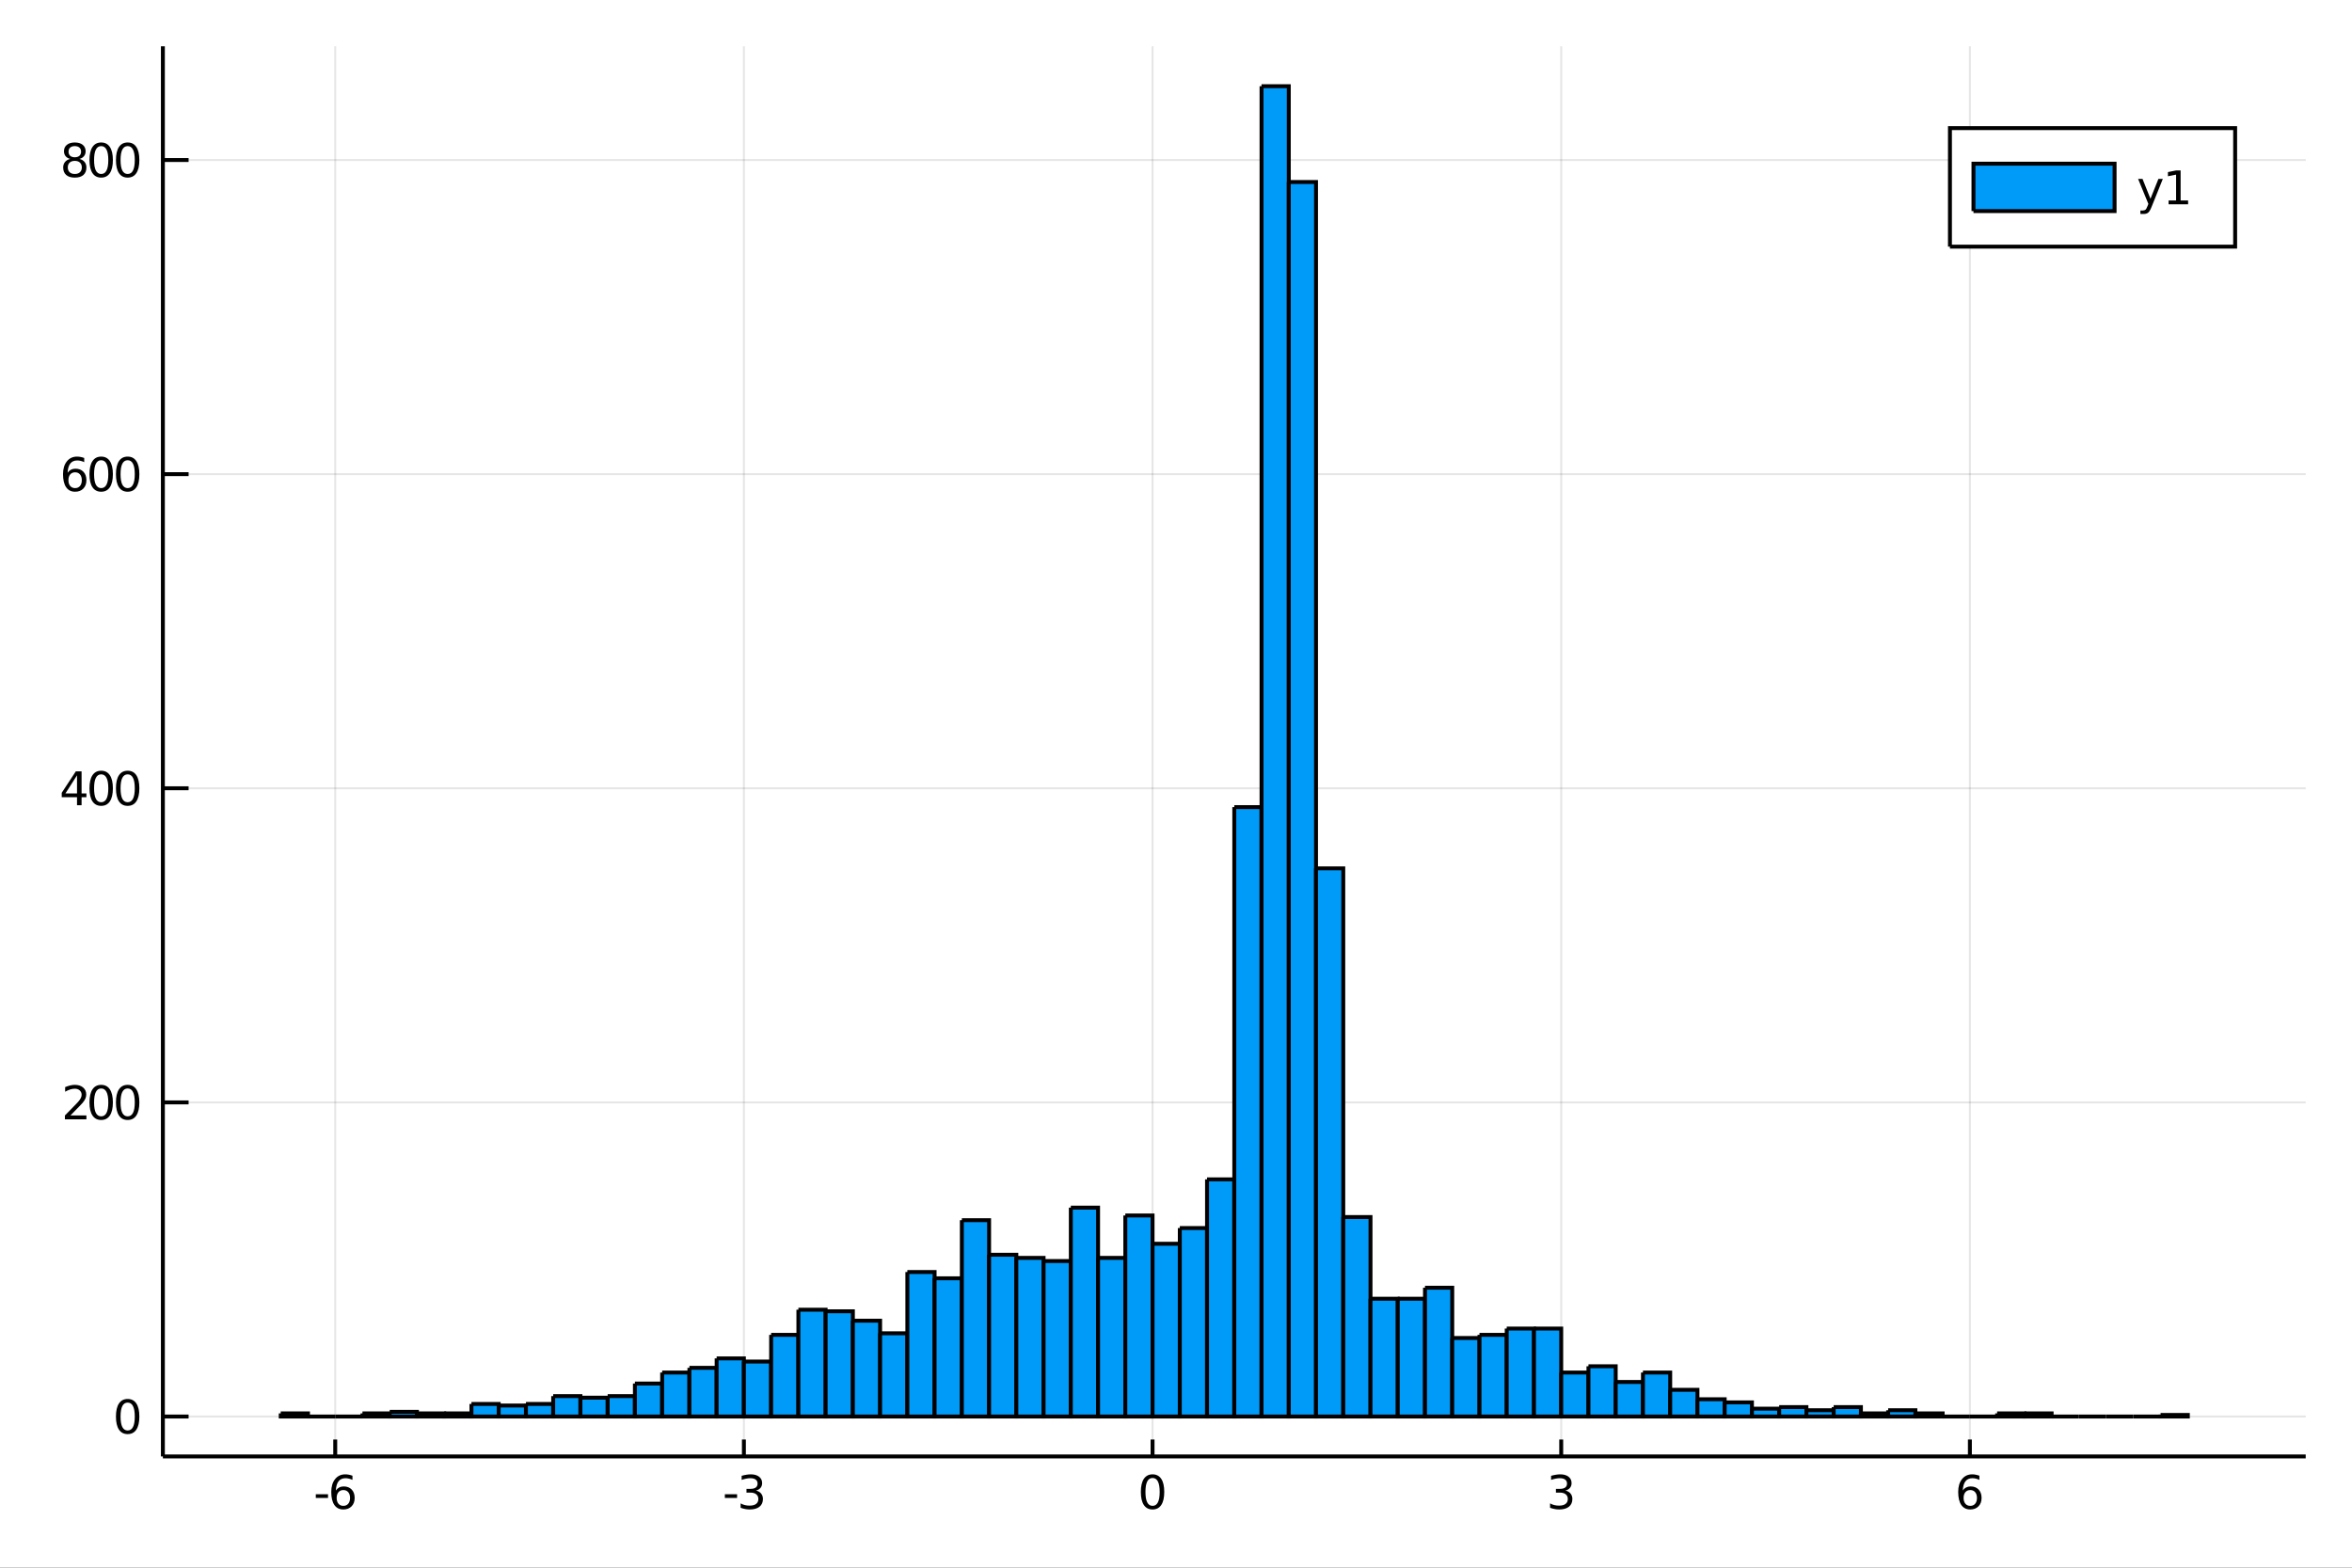 <?xml version="1.0" encoding="utf-8"?>
<svg xmlns="http://www.w3.org/2000/svg" xmlns:xlink="http://www.w3.org/1999/xlink" width="600" height="400" viewBox="0 0 2400 1600">
<rect x="0" y="0" width="2400" height="1600" fill="#333333" stroke="none"/>
<defs>
  <clipPath id="clip260">
    <rect x="0" y="0" width="2400" height="1600"/>
  </clipPath>
</defs>
<path clip-path="url(#clip260)" d="
M0 1600 L2400 1600 L2400 0 L0 0  Z
  " fill="#ffffff" fill-rule="evenodd" fill-opacity="1"/>
<defs>
  <clipPath id="clip261">
    <rect x="480" y="0" width="1681" height="1600"/>
  </clipPath>
</defs>
<path clip-path="url(#clip260)" d="
M166.205 1486.45 L2352.76 1486.45 L2352.76 47.244 L166.205 47.244  Z
  " fill="#ffffff" fill-rule="evenodd" fill-opacity="1"/>
<defs>
  <clipPath id="clip262">
    <rect x="166" y="47" width="2188" height="1440"/>
  </clipPath>
</defs>
<polyline clip-path="url(#clip262)" style="stroke:#000000; stroke-width:2; stroke-opacity:0.1; fill:none" points="
  342.07,1486.45 342.07,47.244 
  "/>
<polyline clip-path="url(#clip262)" style="stroke:#000000; stroke-width:2; stroke-opacity:0.1; fill:none" points="
  759.074,1486.45 759.074,47.244 
  "/>
<polyline clip-path="url(#clip262)" style="stroke:#000000; stroke-width:2; stroke-opacity:0.1; fill:none" points="
  1176.08,1486.45 1176.08,47.244 
  "/>
<polyline clip-path="url(#clip262)" style="stroke:#000000; stroke-width:2; stroke-opacity:0.1; fill:none" points="
  1593.08,1486.45 1593.08,47.244 
  "/>
<polyline clip-path="url(#clip262)" style="stroke:#000000; stroke-width:2; stroke-opacity:0.1; fill:none" points="
  2010.09,1486.45 2010.09,47.244 
  "/>
<polyline clip-path="url(#clip262)" style="stroke:#000000; stroke-width:2; stroke-opacity:0.1; fill:none" points="
  166.205,1445.72 2352.76,1445.72 
  "/>
<polyline clip-path="url(#clip262)" style="stroke:#000000; stroke-width:2; stroke-opacity:0.1; fill:none" points="
  166.205,1125.12 2352.76,1125.12 
  "/>
<polyline clip-path="url(#clip262)" style="stroke:#000000; stroke-width:2; stroke-opacity:0.1; fill:none" points="
  166.205,804.516 2352.76,804.516 
  "/>
<polyline clip-path="url(#clip262)" style="stroke:#000000; stroke-width:2; stroke-opacity:0.1; fill:none" points="
  166.205,483.917 2352.76,483.917 
  "/>
<polyline clip-path="url(#clip262)" style="stroke:#000000; stroke-width:2; stroke-opacity:0.1; fill:none" points="
  166.205,163.317 2352.76,163.317 
  "/>
<polyline clip-path="url(#clip260)" style="stroke:#000000; stroke-width:4; stroke-opacity:1; fill:none" points="
  166.205,1486.45 2352.76,1486.45 
  "/>
<polyline clip-path="url(#clip260)" style="stroke:#000000; stroke-width:4; stroke-opacity:1; fill:none" points="
  166.205,1486.45 166.205,47.244 
  "/>
<polyline clip-path="url(#clip260)" style="stroke:#000000; stroke-width:4; stroke-opacity:1; fill:none" points="
  342.07,1486.45 342.07,1469.18 
  "/>
<polyline clip-path="url(#clip260)" style="stroke:#000000; stroke-width:4; stroke-opacity:1; fill:none" points="
  759.074,1486.45 759.074,1469.18 
  "/>
<polyline clip-path="url(#clip260)" style="stroke:#000000; stroke-width:4; stroke-opacity:1; fill:none" points="
  1176.08,1486.45 1176.08,1469.18 
  "/>
<polyline clip-path="url(#clip260)" style="stroke:#000000; stroke-width:4; stroke-opacity:1; fill:none" points="
  1593.08,1486.45 1593.08,1469.18 
  "/>
<polyline clip-path="url(#clip260)" style="stroke:#000000; stroke-width:4; stroke-opacity:1; fill:none" points="
  2010.09,1486.45 2010.09,1469.18 
  "/>
<polyline clip-path="url(#clip260)" style="stroke:#000000; stroke-width:4; stroke-opacity:1; fill:none" points="
  166.205,1445.72 192.443,1445.72 
  "/>
<polyline clip-path="url(#clip260)" style="stroke:#000000; stroke-width:4; stroke-opacity:1; fill:none" points="
  166.205,1125.12 192.443,1125.12 
  "/>
<polyline clip-path="url(#clip260)" style="stroke:#000000; stroke-width:4; stroke-opacity:1; fill:none" points="
  166.205,804.516 192.443,804.516 
  "/>
<polyline clip-path="url(#clip260)" style="stroke:#000000; stroke-width:4; stroke-opacity:1; fill:none" points="
  166.205,483.917 192.443,483.917 
  "/>
<polyline clip-path="url(#clip260)" style="stroke:#000000; stroke-width:4; stroke-opacity:1; fill:none" points="
  166.205,163.317 192.443,163.317 
  "/>
<path clip-path="url(#clip260)" d="M 0 0 M322.243 1525.04 L334.72 1525.04 L334.72 1528.83 L322.243 1528.83 L322.243 1525.04 Z" fill="#000000" fill-rule="evenodd" fill-opacity="1" /><path clip-path="url(#clip260)" d="M 0 0 M350.368 1520.78 Q347.22 1520.78 345.368 1522.93 Q343.539 1525.08 343.539 1528.83 Q343.539 1532.56 345.368 1534.73 Q347.22 1536.89 350.368 1536.89 Q353.516 1536.89 355.345 1534.73 Q357.197 1532.56 357.197 1528.83 Q357.197 1525.08 355.345 1522.93 Q353.516 1520.78 350.368 1520.78 M359.65 1506.12 L359.65 1510.38 Q357.891 1509.55 356.086 1509.11 Q354.303 1508.67 352.544 1508.67 Q347.914 1508.67 345.461 1511.8 Q343.03 1514.92 342.683 1521.24 Q344.049 1519.23 346.109 1518.16 Q348.169 1517.07 350.646 1517.07 Q355.854 1517.07 358.863 1520.24 Q361.896 1523.39 361.896 1528.83 Q361.896 1534.16 358.748 1537.37 Q355.6 1540.59 350.368 1540.59 Q344.373 1540.59 341.201 1536.01 Q338.03 1531.4 338.03 1522.67 Q338.03 1514.48 341.919 1509.62 Q345.808 1504.73 352.359 1504.73 Q354.118 1504.73 355.9 1505.08 Q357.706 1505.43 359.65 1506.12 Z" fill="#000000" fill-rule="evenodd" fill-opacity="1" /><path clip-path="url(#clip260)" d="M 0 0 M739.653 1525.04 L752.13 1525.04 L752.13 1528.83 L739.653 1528.83 L739.653 1525.04 Z" fill="#000000" fill-rule="evenodd" fill-opacity="1" /><path clip-path="url(#clip260)" d="M 0 0 M771.366 1521.29 Q774.722 1522 776.597 1524.27 Q778.496 1526.54 778.496 1529.87 Q778.496 1534.99 774.977 1537.79 Q771.459 1540.59 764.977 1540.59 Q762.801 1540.59 760.486 1540.15 Q758.195 1539.73 755.741 1538.88 L755.741 1534.36 Q757.686 1535.5 760 1536.08 Q762.315 1536.66 764.838 1536.66 Q769.236 1536.66 771.528 1534.92 Q773.843 1533.18 773.843 1529.87 Q773.843 1526.82 771.69 1525.11 Q769.56 1523.37 765.741 1523.37 L761.713 1523.37 L761.713 1519.53 L765.926 1519.53 Q769.375 1519.53 771.204 1518.16 Q773.033 1516.77 773.033 1514.18 Q773.033 1511.52 771.135 1510.11 Q769.26 1508.67 765.741 1508.67 Q763.82 1508.67 761.621 1509.09 Q759.422 1509.5 756.783 1510.38 L756.783 1506.22 Q759.445 1505.48 761.76 1505.11 Q764.098 1504.73 766.158 1504.73 Q771.482 1504.73 774.584 1507.17 Q777.685 1509.57 777.685 1513.69 Q777.685 1516.56 776.042 1518.55 Q774.398 1520.52 771.366 1521.29 Z" fill="#000000" fill-rule="evenodd" fill-opacity="1" /><path clip-path="url(#clip260)" d="M 0 0 M1176.08 1508.44 Q1172.47 1508.44 1170.64 1512 Q1168.83 1515.55 1168.83 1522.67 Q1168.83 1529.78 1170.64 1533.35 Q1172.47 1536.89 1176.08 1536.89 Q1179.71 1536.89 1181.52 1533.35 Q1183.35 1529.78 1183.35 1522.67 Q1183.35 1515.55 1181.52 1512 Q1179.71 1508.44 1176.08 1508.44 M1176.08 1504.73 Q1181.89 1504.73 1184.95 1509.34 Q1188.02 1513.92 1188.02 1522.67 Q1188.02 1531.4 1184.95 1536.01 Q1181.89 1540.59 1176.08 1540.59 Q1170.27 1540.59 1167.19 1536.01 Q1164.13 1531.4 1164.13 1522.67 Q1164.13 1513.92 1167.19 1509.34 Q1170.27 1504.73 1176.08 1504.73 Z" fill="#000000" fill-rule="evenodd" fill-opacity="1" /><path clip-path="url(#clip260)" d="M 0 0 M1597.33 1521.29 Q1600.69 1522 1602.56 1524.27 Q1604.46 1526.54 1604.46 1529.87 Q1604.46 1534.99 1600.94 1537.79 Q1597.42 1540.59 1590.94 1540.59 Q1588.77 1540.59 1586.45 1540.15 Q1584.16 1539.73 1581.71 1538.88 L1581.71 1534.36 Q1583.65 1535.5 1585.97 1536.08 Q1588.28 1536.66 1590.8 1536.66 Q1595.2 1536.66 1597.49 1534.92 Q1599.81 1533.18 1599.81 1529.87 Q1599.81 1526.82 1597.66 1525.11 Q1595.53 1523.37 1591.71 1523.37 L1587.68 1523.37 L1587.68 1519.53 L1591.89 1519.53 Q1595.34 1519.53 1597.17 1518.16 Q1599 1516.77 1599 1514.18 Q1599 1511.52 1597.1 1510.11 Q1595.23 1508.67 1591.71 1508.67 Q1589.79 1508.67 1587.59 1509.09 Q1585.39 1509.5 1582.75 1510.38 L1582.75 1506.22 Q1585.41 1505.48 1587.73 1505.11 Q1590.06 1504.73 1592.12 1504.73 Q1597.45 1504.73 1600.55 1507.17 Q1603.65 1509.57 1603.65 1513.69 Q1603.65 1516.56 1602.01 1518.55 Q1600.36 1520.52 1597.33 1521.29 Z" fill="#000000" fill-rule="evenodd" fill-opacity="1" /><path clip-path="url(#clip260)" d="M 0 0 M2010.49 1520.78 Q2007.35 1520.78 2005.49 1522.93 Q2003.67 1525.08 2003.67 1528.83 Q2003.67 1532.56 2005.49 1534.73 Q2007.35 1536.89 2010.49 1536.89 Q2013.64 1536.89 2015.47 1534.73 Q2017.32 1532.56 2017.32 1528.83 Q2017.32 1525.08 2015.47 1522.93 Q2013.64 1520.78 2010.49 1520.78 M2019.78 1506.12 L2019.78 1510.38 Q2018.02 1509.55 2016.21 1509.11 Q2014.43 1508.67 2012.67 1508.67 Q2008.04 1508.67 2005.59 1511.8 Q2003.16 1514.92 2002.81 1521.24 Q2004.17 1519.23 2006.23 1518.16 Q2008.3 1517.07 2010.77 1517.07 Q2015.98 1517.07 2018.99 1520.24 Q2022.02 1523.39 2022.02 1528.83 Q2022.02 1534.16 2018.87 1537.37 Q2015.73 1540.59 2010.49 1540.59 Q2004.5 1540.59 2001.33 1536.01 Q1998.16 1531.4 1998.16 1522.67 Q1998.16 1514.48 2002.05 1509.62 Q2005.93 1504.73 2012.48 1504.73 Q2014.24 1504.73 2016.03 1505.08 Q2017.83 1505.43 2019.78 1506.12 Z" fill="#000000" fill-rule="evenodd" fill-opacity="1" /><path clip-path="url(#clip260)" d="M 0 0 M130.26 1431.51 Q126.649 1431.51 124.82 1435.08 Q123.015 1438.62 123.015 1445.75 Q123.015 1452.86 124.82 1456.42 Q126.649 1459.96 130.26 1459.96 Q133.895 1459.96 135.7 1456.42 Q137.529 1452.86 137.529 1445.75 Q137.529 1438.62 135.7 1435.08 Q133.895 1431.51 130.26 1431.51 M130.26 1427.81 Q136.07 1427.81 139.126 1432.42 Q142.205 1437 142.205 1445.75 Q142.205 1454.48 139.126 1459.08 Q136.07 1463.67 130.26 1463.67 Q124.45 1463.67 121.371 1459.08 Q118.316 1454.48 118.316 1445.75 Q118.316 1437 121.371 1432.42 Q124.45 1427.81 130.26 1427.81 Z" fill="#000000" fill-rule="evenodd" fill-opacity="1" /><path clip-path="url(#clip260)" d="M 0 0 M71.858 1138.46 L88.177 1138.46 L88.177 1142.4 L66.233 1142.4 L66.233 1138.46 Q68.895 1135.71 73.478 1131.08 Q78.085 1126.42 79.265 1125.08 Q81.51 1122.56 82.39 1120.82 Q83.293 1119.06 83.293 1117.37 Q83.293 1114.62 81.349 1112.88 Q79.427 1111.15 76.325 1111.15 Q74.126 1111.15 71.673 1111.91 Q69.242 1112.67 66.464 1114.22 L66.464 1109.5 Q69.288 1108.37 71.742 1107.79 Q74.196 1107.21 76.233 1107.21 Q81.603 1107.21 84.798 1109.9 Q87.992 1112.58 87.992 1117.07 Q87.992 1119.2 87.182 1121.12 Q86.395 1123.02 84.288 1125.61 Q83.71 1126.29 80.608 1129.5 Q77.506 1132.7 71.858 1138.46 Z" fill="#000000" fill-rule="evenodd" fill-opacity="1" /><path clip-path="url(#clip260)" d="M 0 0 M103.247 1110.91 Q99.635 1110.91 97.807 1114.48 Q96.001 1118.02 96.001 1125.15 Q96.001 1132.26 97.807 1135.82 Q99.635 1139.36 103.247 1139.36 Q106.881 1139.36 108.686 1135.82 Q110.515 1132.26 110.515 1125.15 Q110.515 1118.02 108.686 1114.48 Q106.881 1110.91 103.247 1110.91 M103.247 1107.21 Q109.057 1107.21 112.112 1111.82 Q115.191 1116.4 115.191 1125.15 Q115.191 1133.88 112.112 1138.48 Q109.057 1143.07 103.247 1143.07 Q97.436 1143.07 94.358 1138.48 Q91.302 1133.88 91.302 1125.15 Q91.302 1116.4 94.358 1111.82 Q97.436 1107.21 103.247 1107.21 Z" fill="#000000" fill-rule="evenodd" fill-opacity="1" /><path clip-path="url(#clip260)" d="M 0 0 M130.26 1110.91 Q126.649 1110.91 124.82 1114.48 Q123.015 1118.02 123.015 1125.15 Q123.015 1132.26 124.82 1135.82 Q126.649 1139.36 130.26 1139.36 Q133.895 1139.36 135.7 1135.82 Q137.529 1132.26 137.529 1125.15 Q137.529 1118.02 135.7 1114.48 Q133.895 1110.91 130.26 1110.91 M130.26 1107.21 Q136.07 1107.21 139.126 1111.82 Q142.205 1116.4 142.205 1125.15 Q142.205 1133.88 139.126 1138.48 Q136.07 1143.07 130.26 1143.07 Q124.45 1143.07 121.371 1138.48 Q118.316 1133.88 118.316 1125.15 Q118.316 1116.4 121.371 1111.82 Q124.45 1107.21 130.26 1107.21 Z" fill="#000000" fill-rule="evenodd" fill-opacity="1" /><path clip-path="url(#clip260)" d="M 0 0 M78.594 791.31 L66.788 809.759 L78.594 809.759 L78.594 791.31 M77.367 787.236 L83.247 787.236 L83.247 809.759 L88.177 809.759 L88.177 813.648 L83.247 813.648 L83.247 821.796 L78.594 821.796 L78.594 813.648 L62.992 813.648 L62.992 809.134 L77.367 787.236 Z" fill="#000000" fill-rule="evenodd" fill-opacity="1" /><path clip-path="url(#clip260)" d="M 0 0 M103.247 790.315 Q99.635 790.315 97.807 793.88 Q96.001 797.422 96.001 804.551 Q96.001 811.658 97.807 815.222 Q99.635 818.764 103.247 818.764 Q106.881 818.764 108.686 815.222 Q110.515 811.658 110.515 804.551 Q110.515 797.422 108.686 793.88 Q106.881 790.315 103.247 790.315 M103.247 786.611 Q109.057 786.611 112.112 791.218 Q115.191 795.801 115.191 804.551 Q115.191 813.278 112.112 817.884 Q109.057 822.468 103.247 822.468 Q97.436 822.468 94.358 817.884 Q91.302 813.278 91.302 804.551 Q91.302 795.801 94.358 791.218 Q97.436 786.611 103.247 786.611 Z" fill="#000000" fill-rule="evenodd" fill-opacity="1" /><path clip-path="url(#clip260)" d="M 0 0 M130.26 790.315 Q126.649 790.315 124.82 793.88 Q123.015 797.422 123.015 804.551 Q123.015 811.658 124.82 815.222 Q126.649 818.764 130.26 818.764 Q133.895 818.764 135.7 815.222 Q137.529 811.658 137.529 804.551 Q137.529 797.422 135.7 793.88 Q133.895 790.315 130.26 790.315 M130.26 786.611 Q136.07 786.611 139.126 791.218 Q142.205 795.801 142.205 804.551 Q142.205 813.278 139.126 817.884 Q136.07 822.468 130.26 822.468 Q124.45 822.468 121.371 817.884 Q118.316 813.278 118.316 804.551 Q118.316 795.801 121.371 791.218 Q124.45 786.611 130.26 786.611 Z" fill="#000000" fill-rule="evenodd" fill-opacity="1" /><path clip-path="url(#clip260)" d="M 0 0 M76.65 482.053 Q73.501 482.053 71.65 484.206 Q69.821 486.359 69.821 490.109 Q69.821 493.836 71.65 496.012 Q73.501 498.164 76.65 498.164 Q79.798 498.164 81.626 496.012 Q83.478 493.836 83.478 490.109 Q83.478 486.359 81.626 484.206 Q79.798 482.053 76.65 482.053 M85.932 467.401 L85.932 471.66 Q84.173 470.827 82.367 470.387 Q80.585 469.947 78.825 469.947 Q74.196 469.947 71.742 473.072 Q69.311 476.197 68.964 482.516 Q70.33 480.502 72.39 479.438 Q74.45 478.35 76.927 478.35 Q82.135 478.35 85.145 481.521 Q88.177 484.669 88.177 490.109 Q88.177 495.433 85.029 498.651 Q81.881 501.868 76.65 501.868 Q70.654 501.868 67.483 497.285 Q64.312 492.678 64.312 483.952 Q64.312 475.757 68.2 470.896 Q72.089 466.012 78.64 466.012 Q80.399 466.012 82.182 466.359 Q83.987 466.706 85.932 467.401 Z" fill="#000000" fill-rule="evenodd" fill-opacity="1" /><path clip-path="url(#clip260)" d="M 0 0 M103.247 469.716 Q99.635 469.716 97.807 473.28 Q96.001 476.822 96.001 483.952 Q96.001 491.058 97.807 494.623 Q99.635 498.164 103.247 498.164 Q106.881 498.164 108.686 494.623 Q110.515 491.058 110.515 483.952 Q110.515 476.822 108.686 473.28 Q106.881 469.716 103.247 469.716 M103.247 466.012 Q109.057 466.012 112.112 470.618 Q115.191 475.202 115.191 483.952 Q115.191 492.678 112.112 497.285 Q109.057 501.868 103.247 501.868 Q97.436 501.868 94.358 497.285 Q91.302 492.678 91.302 483.952 Q91.302 475.202 94.358 470.618 Q97.436 466.012 103.247 466.012 Z" fill="#000000" fill-rule="evenodd" fill-opacity="1" /><path clip-path="url(#clip260)" d="M 0 0 M130.26 469.716 Q126.649 469.716 124.82 473.28 Q123.015 476.822 123.015 483.952 Q123.015 491.058 124.82 494.623 Q126.649 498.164 130.26 498.164 Q133.895 498.164 135.7 494.623 Q137.529 491.058 137.529 483.952 Q137.529 476.822 135.7 473.28 Q133.895 469.716 130.26 469.716 M130.26 466.012 Q136.07 466.012 139.126 470.618 Q142.205 475.202 142.205 483.952 Q142.205 492.678 139.126 497.285 Q136.07 501.868 130.26 501.868 Q124.45 501.868 121.371 497.285 Q118.316 492.678 118.316 483.952 Q118.316 475.202 121.371 470.618 Q124.45 466.012 130.26 466.012 Z" fill="#000000" fill-rule="evenodd" fill-opacity="1" /><path clip-path="url(#clip260)" d="M 0 0 M76.325 164.185 Q72.992 164.185 71.071 165.968 Q69.173 167.75 69.173 170.875 Q69.173 174 71.071 175.782 Q72.992 177.565 76.325 177.565 Q79.659 177.565 81.58 175.782 Q83.501 173.977 83.501 170.875 Q83.501 167.75 81.58 165.968 Q79.682 164.185 76.325 164.185 M71.65 162.195 Q68.64 161.454 66.95 159.394 Q65.284 157.333 65.284 154.37 Q65.284 150.227 68.224 147.82 Q71.186 145.412 76.325 145.412 Q81.487 145.412 84.427 147.82 Q87.367 150.227 87.367 154.37 Q87.367 157.333 85.677 159.394 Q84.01 161.454 81.024 162.195 Q84.404 162.982 86.279 165.273 Q88.177 167.565 88.177 170.875 Q88.177 175.898 85.099 178.583 Q82.043 181.268 76.325 181.268 Q70.608 181.268 67.529 178.583 Q64.474 175.898 64.474 170.875 Q64.474 167.565 66.372 165.273 Q68.27 162.982 71.65 162.195 M69.936 154.81 Q69.936 157.495 71.603 159 Q73.293 160.505 76.325 160.505 Q79.335 160.505 81.024 159 Q82.737 157.495 82.737 154.81 Q82.737 152.125 81.024 150.62 Q79.335 149.116 76.325 149.116 Q73.293 149.116 71.603 150.62 Q69.936 152.125 69.936 154.81 Z" fill="#000000" fill-rule="evenodd" fill-opacity="1" /><path clip-path="url(#clip260)" d="M 0 0 M103.247 149.116 Q99.635 149.116 97.807 152.681 Q96.001 156.222 96.001 163.352 Q96.001 170.458 97.807 174.023 Q99.635 177.565 103.247 177.565 Q106.881 177.565 108.686 174.023 Q110.515 170.458 110.515 163.352 Q110.515 156.222 108.686 152.681 Q106.881 149.116 103.247 149.116 M103.247 145.412 Q109.057 145.412 112.112 150.019 Q115.191 154.602 115.191 163.352 Q115.191 172.079 112.112 176.685 Q109.057 181.268 103.247 181.268 Q97.436 181.268 94.358 176.685 Q91.302 172.079 91.302 163.352 Q91.302 154.602 94.358 150.019 Q97.436 145.412 103.247 145.412 Z" fill="#000000" fill-rule="evenodd" fill-opacity="1" /><path clip-path="url(#clip260)" d="M 0 0 M130.26 149.116 Q126.649 149.116 124.82 152.681 Q123.015 156.222 123.015 163.352 Q123.015 170.458 124.82 174.023 Q126.649 177.565 130.26 177.565 Q133.895 177.565 135.7 174.023 Q137.529 170.458 137.529 163.352 Q137.529 156.222 135.7 152.681 Q133.895 149.116 130.26 149.116 M130.26 145.412 Q136.07 145.412 139.126 150.019 Q142.205 154.602 142.205 163.352 Q142.205 172.079 139.126 176.685 Q136.07 181.268 130.26 181.268 Q124.45 181.268 121.371 176.685 Q118.316 172.079 118.316 163.352 Q118.316 154.602 121.371 150.019 Q124.45 145.412 130.26 145.412 Z" fill="#000000" fill-rule="evenodd" fill-opacity="1" /><path clip-path="url(#clip262)" d="
M286.469 1442.51 L286.469 1445.72 L314.269 1445.72 L314.269 1442.51 L286.469 1442.51 L286.469 1442.51  Z
  " fill="#009af9" fill-rule="evenodd" fill-opacity="1"/>
<polyline clip-path="url(#clip262)" style="stroke:#000000; stroke-width:4; stroke-opacity:1; fill:none" points="
  286.469,1442.51 286.469,1445.72 314.269,1445.72 314.269,1442.51 286.469,1442.51 
  "/>
<path clip-path="url(#clip262)" d="
M314.269 1445.72 L314.269 1445.72 L342.07 1445.72 L342.07 1445.72 L314.269 1445.72 L314.269 1445.72  Z
  " fill="#009af9" fill-rule="evenodd" fill-opacity="1"/>
<polyline clip-path="url(#clip262)" style="stroke:#000000; stroke-width:4; stroke-opacity:1; fill:none" points="
  314.269,1445.72 314.269,1445.72 342.07,1445.72 314.269,1445.72 
  "/>
<path clip-path="url(#clip262)" d="
M342.07 1445.72 L342.07 1445.72 L369.87 1445.72 L369.87 1445.72 L342.07 1445.72 L342.07 1445.72  Z
  " fill="#009af9" fill-rule="evenodd" fill-opacity="1"/>
<polyline clip-path="url(#clip262)" style="stroke:#000000; stroke-width:4; stroke-opacity:1; fill:none" points="
  342.07,1445.72 342.07,1445.72 369.87,1445.72 342.07,1445.72 
  "/>
<path clip-path="url(#clip262)" d="
M369.87 1442.51 L369.87 1445.72 L397.67 1445.72 L397.67 1442.51 L369.87 1442.51 L369.87 1442.51  Z
  " fill="#009af9" fill-rule="evenodd" fill-opacity="1"/>
<polyline clip-path="url(#clip262)" style="stroke:#000000; stroke-width:4; stroke-opacity:1; fill:none" points="
  369.87,1442.51 369.87,1445.72 397.67,1445.72 397.67,1442.51 369.87,1442.51 
  "/>
<path clip-path="url(#clip262)" d="
M397.67 1440.91 L397.67 1445.72 L425.471 1445.72 L425.471 1440.91 L397.67 1440.91 L397.67 1440.91  Z
  " fill="#009af9" fill-rule="evenodd" fill-opacity="1"/>
<polyline clip-path="url(#clip262)" style="stroke:#000000; stroke-width:4; stroke-opacity:1; fill:none" points="
  397.67,1440.91 397.67,1445.72 425.471,1445.72 425.471,1440.91 397.67,1440.91 
  "/>
<path clip-path="url(#clip262)" d="
M425.471 1442.51 L425.471 1445.72 L453.271 1445.72 L453.271 1442.51 L425.471 1442.51 L425.471 1442.51  Z
  " fill="#009af9" fill-rule="evenodd" fill-opacity="1"/>
<polyline clip-path="url(#clip262)" style="stroke:#000000; stroke-width:4; stroke-opacity:1; fill:none" points="
  425.471,1442.51 425.471,1445.72 453.271,1445.72 453.271,1442.51 425.471,1442.51 
  "/>
<path clip-path="url(#clip262)" d="
M453.271 1442.51 L453.271 1445.72 L481.071 1445.72 L481.071 1442.51 L453.271 1442.51 L453.271 1442.51  Z
  " fill="#009af9" fill-rule="evenodd" fill-opacity="1"/>
<polyline clip-path="url(#clip262)" style="stroke:#000000; stroke-width:4; stroke-opacity:1; fill:none" points="
  453.271,1442.51 453.271,1445.72 481.071,1445.72 481.071,1442.51 453.271,1442.51 
  "/>
<path clip-path="url(#clip262)" d="
M481.071 1432.89 L481.071 1445.72 L508.871 1445.72 L508.871 1432.89 L481.071 1432.89 L481.071 1432.89  Z
  " fill="#009af9" fill-rule="evenodd" fill-opacity="1"/>
<polyline clip-path="url(#clip262)" style="stroke:#000000; stroke-width:4; stroke-opacity:1; fill:none" points="
  481.071,1432.89 481.071,1445.72 508.871,1445.72 508.871,1432.89 481.071,1432.89 
  "/>
<path clip-path="url(#clip262)" d="
M508.871 1434.49 L508.871 1445.72 L536.672 1445.72 L536.672 1434.49 L508.871 1434.49 L508.871 1434.49  Z
  " fill="#009af9" fill-rule="evenodd" fill-opacity="1"/>
<polyline clip-path="url(#clip262)" style="stroke:#000000; stroke-width:4; stroke-opacity:1; fill:none" points="
  508.871,1434.49 508.871,1445.72 536.672,1445.72 536.672,1434.49 508.871,1434.49 
  "/>
<path clip-path="url(#clip262)" d="
M536.672 1432.89 L536.672 1445.72 L564.472 1445.72 L564.472 1432.89 L536.672 1432.89 L536.672 1432.89  Z
  " fill="#009af9" fill-rule="evenodd" fill-opacity="1"/>
<polyline clip-path="url(#clip262)" style="stroke:#000000; stroke-width:4; stroke-opacity:1; fill:none" points="
  536.672,1432.89 536.672,1445.72 564.472,1445.72 564.472,1432.89 536.672,1432.89 
  "/>
<path clip-path="url(#clip262)" d="
M564.472 1424.88 L564.472 1445.72 L592.272 1445.72 L592.272 1424.88 L564.472 1424.88 L564.472 1424.88  Z
  " fill="#009af9" fill-rule="evenodd" fill-opacity="1"/>
<polyline clip-path="url(#clip262)" style="stroke:#000000; stroke-width:4; stroke-opacity:1; fill:none" points="
  564.472,1424.88 564.472,1445.72 592.272,1445.72 592.272,1424.88 564.472,1424.88 
  "/>
<path clip-path="url(#clip262)" d="
M592.272 1426.48 L592.272 1445.72 L620.073 1445.72 L620.073 1426.48 L592.272 1426.48 L592.272 1426.48  Z
  " fill="#009af9" fill-rule="evenodd" fill-opacity="1"/>
<polyline clip-path="url(#clip262)" style="stroke:#000000; stroke-width:4; stroke-opacity:1; fill:none" points="
  592.272,1426.48 592.272,1445.72 620.073,1445.72 620.073,1426.48 592.272,1426.48 
  "/>
<path clip-path="url(#clip262)" d="
M620.073 1424.88 L620.073 1445.72 L647.873 1445.72 L647.873 1424.88 L620.073 1424.88 L620.073 1424.88  Z
  " fill="#009af9" fill-rule="evenodd" fill-opacity="1"/>
<polyline clip-path="url(#clip262)" style="stroke:#000000; stroke-width:4; stroke-opacity:1; fill:none" points="
  620.073,1424.88 620.073,1445.72 647.873,1445.72 647.873,1424.88 620.073,1424.88 
  "/>
<path clip-path="url(#clip262)" d="
M647.873 1412.05 L647.873 1445.72 L675.673 1445.72 L675.673 1412.05 L647.873 1412.05 L647.873 1412.05  Z
  " fill="#009af9" fill-rule="evenodd" fill-opacity="1"/>
<polyline clip-path="url(#clip262)" style="stroke:#000000; stroke-width:4; stroke-opacity:1; fill:none" points="
  647.873,1412.05 647.873,1445.72 675.673,1445.72 675.673,1412.05 647.873,1412.05 
  "/>
<path clip-path="url(#clip262)" d="
M675.673 1400.83 L675.673 1445.72 L703.474 1445.72 L703.474 1400.83 L675.673 1400.83 L675.673 1400.83  Z
  " fill="#009af9" fill-rule="evenodd" fill-opacity="1"/>
<polyline clip-path="url(#clip262)" style="stroke:#000000; stroke-width:4; stroke-opacity:1; fill:none" points="
  675.673,1400.83 675.673,1445.72 703.474,1445.72 703.474,1400.83 675.673,1400.83 
  "/>
<path clip-path="url(#clip262)" d="
M703.474 1396.02 L703.474 1445.72 L731.274 1445.72 L731.274 1396.02 L703.474 1396.02 L703.474 1396.02  Z
  " fill="#009af9" fill-rule="evenodd" fill-opacity="1"/>
<polyline clip-path="url(#clip262)" style="stroke:#000000; stroke-width:4; stroke-opacity:1; fill:none" points="
  703.474,1396.02 703.474,1445.72 731.274,1445.72 731.274,1396.02 703.474,1396.02 
  "/>
<path clip-path="url(#clip262)" d="
M731.274 1386.4 L731.274 1445.72 L759.074 1445.72 L759.074 1386.4 L731.274 1386.4 L731.274 1386.4  Z
  " fill="#009af9" fill-rule="evenodd" fill-opacity="1"/>
<polyline clip-path="url(#clip262)" style="stroke:#000000; stroke-width:4; stroke-opacity:1; fill:none" points="
  731.274,1386.4 731.274,1445.72 759.074,1445.72 759.074,1386.4 731.274,1386.4 
  "/>
<path clip-path="url(#clip262)" d="
M759.074 1389.61 L759.074 1445.72 L786.875 1445.72 L786.875 1389.61 L759.074 1389.61 L759.074 1389.61  Z
  " fill="#009af9" fill-rule="evenodd" fill-opacity="1"/>
<polyline clip-path="url(#clip262)" style="stroke:#000000; stroke-width:4; stroke-opacity:1; fill:none" points="
  759.074,1389.61 759.074,1445.72 786.875,1445.72 786.875,1389.61 759.074,1389.61 
  "/>
<path clip-path="url(#clip262)" d="
M786.875 1362.36 L786.875 1445.72 L814.675 1445.72 L814.675 1362.36 L786.875 1362.36 L786.875 1362.36  Z
  " fill="#009af9" fill-rule="evenodd" fill-opacity="1"/>
<polyline clip-path="url(#clip262)" style="stroke:#000000; stroke-width:4; stroke-opacity:1; fill:none" points="
  786.875,1362.36 786.875,1445.72 814.675,1445.72 814.675,1362.36 786.875,1362.36 
  "/>
<path clip-path="url(#clip262)" d="
M814.675 1336.71 L814.675 1445.72 L842.475 1445.72 L842.475 1336.71 L814.675 1336.71 L814.675 1336.71  Z
  " fill="#009af9" fill-rule="evenodd" fill-opacity="1"/>
<polyline clip-path="url(#clip262)" style="stroke:#000000; stroke-width:4; stroke-opacity:1; fill:none" points="
  814.675,1336.71 814.675,1445.72 842.475,1445.72 842.475,1336.71 814.675,1336.71 
  "/>
<path clip-path="url(#clip262)" d="
M842.475 1338.31 L842.475 1445.72 L870.276 1445.72 L870.276 1338.31 L842.475 1338.31 L842.475 1338.31  Z
  " fill="#009af9" fill-rule="evenodd" fill-opacity="1"/>
<polyline clip-path="url(#clip262)" style="stroke:#000000; stroke-width:4; stroke-opacity:1; fill:none" points="
  842.475,1338.31 842.475,1445.72 870.276,1445.72 870.276,1338.31 842.475,1338.31 
  "/>
<path clip-path="url(#clip262)" d="
M870.276 1347.93 L870.276 1445.72 L898.076 1445.72 L898.076 1347.93 L870.276 1347.93 L870.276 1347.93  Z
  " fill="#009af9" fill-rule="evenodd" fill-opacity="1"/>
<polyline clip-path="url(#clip262)" style="stroke:#000000; stroke-width:4; stroke-opacity:1; fill:none" points="
  870.276,1347.93 870.276,1445.72 898.076,1445.72 898.076,1347.93 870.276,1347.93 
  "/>
<path clip-path="url(#clip262)" d="
M898.076 1360.76 L898.076 1445.72 L925.876 1445.72 L925.876 1360.76 L898.076 1360.76 L898.076 1360.76  Z
  " fill="#009af9" fill-rule="evenodd" fill-opacity="1"/>
<polyline clip-path="url(#clip262)" style="stroke:#000000; stroke-width:4; stroke-opacity:1; fill:none" points="
  898.076,1360.76 898.076,1445.72 925.876,1445.72 925.876,1360.76 898.076,1360.76 
  "/>
<path clip-path="url(#clip262)" d="
M925.876 1298.24 L925.876 1445.72 L953.677 1445.72 L953.677 1298.24 L925.876 1298.24 L925.876 1298.24  Z
  " fill="#009af9" fill-rule="evenodd" fill-opacity="1"/>
<polyline clip-path="url(#clip262)" style="stroke:#000000; stroke-width:4; stroke-opacity:1; fill:none" points="
  925.876,1298.24 925.876,1445.72 953.677,1445.72 953.677,1298.24 925.876,1298.24 
  "/>
<path clip-path="url(#clip262)" d="
M953.677 1304.65 L953.677 1445.72 L981.477 1445.72 L981.477 1304.65 L953.677 1304.65 L953.677 1304.65  Z
  " fill="#009af9" fill-rule="evenodd" fill-opacity="1"/>
<polyline clip-path="url(#clip262)" style="stroke:#000000; stroke-width:4; stroke-opacity:1; fill:none" points="
  953.677,1304.65 953.677,1445.72 981.477,1445.72 981.477,1304.65 953.677,1304.65 
  "/>
<path clip-path="url(#clip262)" d="
M981.477 1245.34 L981.477 1445.72 L1009.28 1445.72 L1009.28 1245.34 L981.477 1245.34 L981.477 1245.34  Z
  " fill="#009af9" fill-rule="evenodd" fill-opacity="1"/>
<polyline clip-path="url(#clip262)" style="stroke:#000000; stroke-width:4; stroke-opacity:1; fill:none" points="
  981.477,1245.34 981.477,1445.72 1009.28,1445.72 1009.28,1245.34 981.477,1245.34 
  "/>
<path clip-path="url(#clip262)" d="
M1009.28 1280.61 L1009.28 1445.72 L1037.08 1445.72 L1037.08 1280.61 L1009.28 1280.61 L1009.28 1280.61  Z
  " fill="#009af9" fill-rule="evenodd" fill-opacity="1"/>
<polyline clip-path="url(#clip262)" style="stroke:#000000; stroke-width:4; stroke-opacity:1; fill:none" points="
  1009.28,1280.61 1009.28,1445.72 1037.08,1445.72 1037.08,1280.61 1009.28,1280.61 
  "/>
<path clip-path="url(#clip262)" d="
M1037.08 1283.81 L1037.08 1445.72 L1064.88 1445.72 L1064.88 1283.81 L1037.08 1283.81 L1037.08 1283.81  Z
  " fill="#009af9" fill-rule="evenodd" fill-opacity="1"/>
<polyline clip-path="url(#clip262)" style="stroke:#000000; stroke-width:4; stroke-opacity:1; fill:none" points="
  1037.08,1283.81 1037.08,1445.72 1064.88,1445.72 1064.88,1283.81 1037.08,1283.81 
  "/>
<path clip-path="url(#clip262)" d="
M1064.88 1287.02 L1064.88 1445.72 L1092.68 1445.72 L1092.68 1287.02 L1064.88 1287.02 L1064.88 1287.02  Z
  " fill="#009af9" fill-rule="evenodd" fill-opacity="1"/>
<polyline clip-path="url(#clip262)" style="stroke:#000000; stroke-width:4; stroke-opacity:1; fill:none" points="
  1064.88,1287.02 1064.88,1445.72 1092.68,1445.72 1092.68,1287.02 1064.88,1287.02 
  "/>
<path clip-path="url(#clip262)" d="
M1092.68 1232.52 L1092.68 1445.72 L1120.48 1445.72 L1120.48 1232.52 L1092.68 1232.52 L1092.68 1232.52  Z
  " fill="#009af9" fill-rule="evenodd" fill-opacity="1"/>
<polyline clip-path="url(#clip262)" style="stroke:#000000; stroke-width:4; stroke-opacity:1; fill:none" points="
  1092.68,1232.52 1092.68,1445.72 1120.48,1445.72 1120.48,1232.52 1092.68,1232.52 
  "/>
<path clip-path="url(#clip262)" d="
M1120.48 1283.81 L1120.48 1445.72 L1148.28 1445.72 L1148.28 1283.81 L1120.48 1283.81 L1120.48 1283.81  Z
  " fill="#009af9" fill-rule="evenodd" fill-opacity="1"/>
<polyline clip-path="url(#clip262)" style="stroke:#000000; stroke-width:4; stroke-opacity:1; fill:none" points="
  1120.48,1283.81 1120.48,1445.72 1148.28,1445.72 1148.28,1283.81 1120.48,1283.81 
  "/>
<path clip-path="url(#clip262)" d="
M1148.28 1240.53 L1148.28 1445.72 L1176.08 1445.72 L1176.08 1240.53 L1148.28 1240.53 L1148.28 1240.53  Z
  " fill="#009af9" fill-rule="evenodd" fill-opacity="1"/>
<polyline clip-path="url(#clip262)" style="stroke:#000000; stroke-width:4; stroke-opacity:1; fill:none" points="
  1148.28,1240.53 1148.28,1445.72 1176.08,1445.72 1176.08,1240.53 1148.28,1240.53 
  "/>
<path clip-path="url(#clip262)" d="
M1176.08 1269.39 L1176.08 1445.72 L1203.88 1445.72 L1203.88 1269.39 L1176.08 1269.39 L1176.08 1269.39  Z
  " fill="#009af9" fill-rule="evenodd" fill-opacity="1"/>
<polyline clip-path="url(#clip262)" style="stroke:#000000; stroke-width:4; stroke-opacity:1; fill:none" points="
  1176.08,1269.39 1176.08,1445.72 1203.88,1445.72 1203.88,1269.39 1176.08,1269.39 
  "/>
<path clip-path="url(#clip262)" d="
M1203.88 1253.36 L1203.88 1445.72 L1231.68 1445.72 L1231.68 1253.36 L1203.88 1253.36 L1203.88 1253.36  Z
  " fill="#009af9" fill-rule="evenodd" fill-opacity="1"/>
<polyline clip-path="url(#clip262)" style="stroke:#000000; stroke-width:4; stroke-opacity:1; fill:none" points="
  1203.88,1253.36 1203.88,1445.72 1231.68,1445.72 1231.68,1253.36 1203.88,1253.36 
  "/>
<path clip-path="url(#clip262)" d="
M1231.68 1203.66 L1231.68 1445.72 L1259.48 1445.72 L1259.48 1203.66 L1231.68 1203.66 L1231.68 1203.66  Z
  " fill="#009af9" fill-rule="evenodd" fill-opacity="1"/>
<polyline clip-path="url(#clip262)" style="stroke:#000000; stroke-width:4; stroke-opacity:1; fill:none" points="
  1231.68,1203.66 1231.68,1445.72 1259.48,1445.72 1259.48,1203.66 1231.68,1203.66 
  "/>
<path clip-path="url(#clip262)" d="
M1259.48 823.752 L1259.48 1445.72 L1287.28 1445.72 L1287.28 823.752 L1259.48 823.752 L1259.48 823.752  Z
  " fill="#009af9" fill-rule="evenodd" fill-opacity="1"/>
<polyline clip-path="url(#clip262)" style="stroke:#000000; stroke-width:4; stroke-opacity:1; fill:none" points="
  1259.48,823.752 1259.48,1445.72 1287.28,1445.72 1287.28,823.752 1259.48,823.752 
  "/>
<path clip-path="url(#clip262)" d="
M1287.28 87.976 L1287.28 1445.72 L1315.08 1445.72 L1315.08 87.976 L1287.28 87.976 L1287.28 87.976  Z
  " fill="#009af9" fill-rule="evenodd" fill-opacity="1"/>
<polyline clip-path="url(#clip262)" style="stroke:#000000; stroke-width:4; stroke-opacity:1; fill:none" points="
  1287.28,87.976 1287.28,1445.72 1315.08,1445.72 1315.08,87.976 1287.28,87.976 
  "/>
<path clip-path="url(#clip262)" d="
M1315.08 185.759 L1315.08 1445.72 L1342.88 1445.72 L1342.88 185.759 L1315.08 185.759 L1315.08 185.759  Z
  " fill="#009af9" fill-rule="evenodd" fill-opacity="1"/>
<polyline clip-path="url(#clip262)" style="stroke:#000000; stroke-width:4; stroke-opacity:1; fill:none" points="
  1315.08,185.759 1315.08,1445.72 1342.88,1445.72 1342.88,185.759 1315.08,185.759 
  "/>
<path clip-path="url(#clip262)" d="
M1342.88 886.269 L1342.88 1445.72 L1370.68 1445.72 L1370.68 886.269 L1342.88 886.269 L1342.88 886.269  Z
  " fill="#009af9" fill-rule="evenodd" fill-opacity="1"/>
<polyline clip-path="url(#clip262)" style="stroke:#000000; stroke-width:4; stroke-opacity:1; fill:none" points="
  1342.88,886.269 1342.88,1445.72 1370.68,1445.72 1370.68,886.269 1342.88,886.269 
  "/>
<path clip-path="url(#clip262)" d="
M1370.68 1242.13 L1370.68 1445.72 L1398.48 1445.72 L1398.48 1242.13 L1370.68 1242.13 L1370.68 1242.13  Z
  " fill="#009af9" fill-rule="evenodd" fill-opacity="1"/>
<polyline clip-path="url(#clip262)" style="stroke:#000000; stroke-width:4; stroke-opacity:1; fill:none" points="
  1370.68,1242.13 1370.68,1445.72 1398.48,1445.72 1398.48,1242.13 1370.68,1242.13 
  "/>
<path clip-path="url(#clip262)" d="
M1398.48 1325.49 L1398.48 1445.72 L1426.28 1445.72 L1426.28 1325.49 L1398.48 1325.49 L1398.48 1325.49  Z
  " fill="#009af9" fill-rule="evenodd" fill-opacity="1"/>
<polyline clip-path="url(#clip262)" style="stroke:#000000; stroke-width:4; stroke-opacity:1; fill:none" points="
  1398.48,1325.49 1398.48,1445.72 1426.28,1445.72 1426.28,1325.49 1398.48,1325.49 
  "/>
<path clip-path="url(#clip262)" d="
M1426.28 1325.49 L1426.28 1445.72 L1454.08 1445.72 L1454.08 1325.49 L1426.28 1325.49 L1426.28 1325.49  Z
  " fill="#009af9" fill-rule="evenodd" fill-opacity="1"/>
<polyline clip-path="url(#clip262)" style="stroke:#000000; stroke-width:4; stroke-opacity:1; fill:none" points="
  1426.28,1325.49 1426.28,1445.72 1454.08,1445.72 1454.08,1325.49 1426.28,1325.49 
  "/>
<path clip-path="url(#clip262)" d="
M1454.08 1314.27 L1454.08 1445.72 L1481.88 1445.72 L1481.88 1314.27 L1454.08 1314.27 L1454.08 1314.27  Z
  " fill="#009af9" fill-rule="evenodd" fill-opacity="1"/>
<polyline clip-path="url(#clip262)" style="stroke:#000000; stroke-width:4; stroke-opacity:1; fill:none" points="
  1454.08,1314.27 1454.08,1445.72 1481.88,1445.72 1481.88,1314.27 1454.08,1314.27 
  "/>
<path clip-path="url(#clip262)" d="
M1481.88 1365.57 L1481.88 1445.72 L1509.68 1445.72 L1509.68 1365.57 L1481.88 1365.57 L1481.88 1365.57  Z
  " fill="#009af9" fill-rule="evenodd" fill-opacity="1"/>
<polyline clip-path="url(#clip262)" style="stroke:#000000; stroke-width:4; stroke-opacity:1; fill:none" points="
  1481.88,1365.57 1481.88,1445.72 1509.68,1445.72 1509.68,1365.57 1481.88,1365.57 
  "/>
<path clip-path="url(#clip262)" d="
M1509.68 1362.36 L1509.68 1445.72 L1537.48 1445.72 L1537.48 1362.36 L1509.68 1362.36 L1509.68 1362.36  Z
  " fill="#009af9" fill-rule="evenodd" fill-opacity="1"/>
<polyline clip-path="url(#clip262)" style="stroke:#000000; stroke-width:4; stroke-opacity:1; fill:none" points="
  1509.68,1362.36 1509.68,1445.72 1537.48,1445.72 1537.48,1362.36 1509.68,1362.36 
  "/>
<path clip-path="url(#clip262)" d="
M1537.48 1355.95 L1537.48 1445.72 L1565.28 1445.72 L1565.28 1355.95 L1537.48 1355.95 L1537.48 1355.95  Z
  " fill="#009af9" fill-rule="evenodd" fill-opacity="1"/>
<polyline clip-path="url(#clip262)" style="stroke:#000000; stroke-width:4; stroke-opacity:1; fill:none" points="
  1537.48,1355.95 1537.48,1445.72 1565.28,1445.72 1565.28,1355.95 1537.48,1355.95 
  "/>
<path clip-path="url(#clip262)" d="
M1565.28 1355.95 L1565.28 1445.72 L1593.08 1445.72 L1593.08 1355.95 L1565.28 1355.95 L1565.28 1355.95  Z
  " fill="#009af9" fill-rule="evenodd" fill-opacity="1"/>
<polyline clip-path="url(#clip262)" style="stroke:#000000; stroke-width:4; stroke-opacity:1; fill:none" points="
  1565.28,1355.95 1565.28,1445.72 1593.08,1445.72 1593.08,1355.95 1565.28,1355.95 
  "/>
<path clip-path="url(#clip262)" d="
M1593.08 1400.83 L1593.08 1445.72 L1620.88 1445.72 L1620.88 1400.83 L1593.08 1400.83 L1593.08 1400.83  Z
  " fill="#009af9" fill-rule="evenodd" fill-opacity="1"/>
<polyline clip-path="url(#clip262)" style="stroke:#000000; stroke-width:4; stroke-opacity:1; fill:none" points="
  1593.08,1400.83 1593.08,1445.72 1620.88,1445.72 1620.88,1400.83 1593.08,1400.83 
  "/>
<path clip-path="url(#clip262)" d="
M1620.88 1394.42 L1620.88 1445.72 L1648.68 1445.72 L1648.68 1394.42 L1620.88 1394.42 L1620.88 1394.42  Z
  " fill="#009af9" fill-rule="evenodd" fill-opacity="1"/>
<polyline clip-path="url(#clip262)" style="stroke:#000000; stroke-width:4; stroke-opacity:1; fill:none" points="
  1620.88,1394.42 1620.88,1445.72 1648.68,1445.72 1648.68,1394.42 1620.88,1394.42 
  "/>
<path clip-path="url(#clip262)" d="
M1648.68 1410.45 L1648.68 1445.72 L1676.49 1445.72 L1676.49 1410.45 L1648.68 1410.45 L1648.68 1410.45  Z
  " fill="#009af9" fill-rule="evenodd" fill-opacity="1"/>
<polyline clip-path="url(#clip262)" style="stroke:#000000; stroke-width:4; stroke-opacity:1; fill:none" points="
  1648.68,1410.45 1648.68,1445.72 1676.49,1445.72 1676.49,1410.45 1648.68,1410.45 
  "/>
<path clip-path="url(#clip262)" d="
M1676.49 1400.83 L1676.49 1445.72 L1704.29 1445.72 L1704.29 1400.83 L1676.49 1400.83 L1676.49 1400.83  Z
  " fill="#009af9" fill-rule="evenodd" fill-opacity="1"/>
<polyline clip-path="url(#clip262)" style="stroke:#000000; stroke-width:4; stroke-opacity:1; fill:none" points="
  1676.49,1400.83 1676.49,1445.72 1704.29,1445.72 1704.29,1400.83 1676.49,1400.83 
  "/>
<path clip-path="url(#clip262)" d="
M1704.29 1418.46 L1704.29 1445.72 L1732.09 1445.72 L1732.09 1418.46 L1704.29 1418.46 L1704.29 1418.46  Z
  " fill="#009af9" fill-rule="evenodd" fill-opacity="1"/>
<polyline clip-path="url(#clip262)" style="stroke:#000000; stroke-width:4; stroke-opacity:1; fill:none" points="
  1704.29,1418.46 1704.29,1445.72 1732.09,1445.72 1732.09,1418.46 1704.29,1418.46 
  "/>
<path clip-path="url(#clip262)" d="
M1732.09 1428.08 L1732.09 1445.72 L1759.89 1445.72 L1759.89 1428.08 L1732.09 1428.08 L1732.09 1428.08  Z
  " fill="#009af9" fill-rule="evenodd" fill-opacity="1"/>
<polyline clip-path="url(#clip262)" style="stroke:#000000; stroke-width:4; stroke-opacity:1; fill:none" points="
  1732.09,1428.08 1732.09,1445.72 1759.89,1445.72 1759.89,1428.08 1732.09,1428.08 
  "/>
<path clip-path="url(#clip262)" d="
M1759.89 1431.29 L1759.89 1445.72 L1787.69 1445.72 L1787.69 1431.29 L1759.89 1431.29 L1759.89 1431.29  Z
  " fill="#009af9" fill-rule="evenodd" fill-opacity="1"/>
<polyline clip-path="url(#clip262)" style="stroke:#000000; stroke-width:4; stroke-opacity:1; fill:none" points="
  1759.89,1431.29 1759.89,1445.72 1787.69,1445.72 1787.69,1431.29 1759.89,1431.29 
  "/>
<path clip-path="url(#clip262)" d="
M1787.69 1437.7 L1787.69 1445.72 L1815.49 1445.72 L1815.49 1437.7 L1787.69 1437.7 L1787.69 1437.7  Z
  " fill="#009af9" fill-rule="evenodd" fill-opacity="1"/>
<polyline clip-path="url(#clip262)" style="stroke:#000000; stroke-width:4; stroke-opacity:1; fill:none" points="
  1787.69,1437.7 1787.69,1445.72 1815.49,1445.72 1815.49,1437.7 1787.69,1437.7 
  "/>
<path clip-path="url(#clip262)" d="
M1815.49 1436.1 L1815.49 1445.72 L1843.29 1445.72 L1843.29 1436.1 L1815.49 1436.1 L1815.49 1436.1  Z
  " fill="#009af9" fill-rule="evenodd" fill-opacity="1"/>
<polyline clip-path="url(#clip262)" style="stroke:#000000; stroke-width:4; stroke-opacity:1; fill:none" points="
  1815.49,1436.1 1815.49,1445.72 1843.29,1445.72 1843.29,1436.1 1815.49,1436.1 
  "/>
<path clip-path="url(#clip262)" d="
M1843.29 1439.3 L1843.29 1445.72 L1871.09 1445.72 L1871.09 1439.3 L1843.29 1439.3 L1843.29 1439.3  Z
  " fill="#009af9" fill-rule="evenodd" fill-opacity="1"/>
<polyline clip-path="url(#clip262)" style="stroke:#000000; stroke-width:4; stroke-opacity:1; fill:none" points="
  1843.29,1439.3 1843.29,1445.72 1871.09,1445.72 1871.09,1439.3 1843.29,1439.3 
  "/>
<path clip-path="url(#clip262)" d="
M1871.09 1436.1 L1871.09 1445.72 L1898.89 1445.72 L1898.89 1436.1 L1871.09 1436.1 L1871.09 1436.1  Z
  " fill="#009af9" fill-rule="evenodd" fill-opacity="1"/>
<polyline clip-path="url(#clip262)" style="stroke:#000000; stroke-width:4; stroke-opacity:1; fill:none" points="
  1871.09,1436.1 1871.09,1445.72 1898.89,1445.72 1898.89,1436.1 1871.09,1436.1 
  "/>
<path clip-path="url(#clip262)" d="
M1898.89 1442.51 L1898.89 1445.72 L1926.69 1445.72 L1926.69 1442.51 L1898.89 1442.51 L1898.89 1442.51  Z
  " fill="#009af9" fill-rule="evenodd" fill-opacity="1"/>
<polyline clip-path="url(#clip262)" style="stroke:#000000; stroke-width:4; stroke-opacity:1; fill:none" points="
  1898.89,1442.51 1898.89,1445.72 1926.69,1445.72 1926.69,1442.51 1898.89,1442.51 
  "/>
<path clip-path="url(#clip262)" d="
M1926.69 1439.3 L1926.69 1445.72 L1954.49 1445.72 L1954.49 1439.3 L1926.69 1439.3 L1926.69 1439.3  Z
  " fill="#009af9" fill-rule="evenodd" fill-opacity="1"/>
<polyline clip-path="url(#clip262)" style="stroke:#000000; stroke-width:4; stroke-opacity:1; fill:none" points="
  1926.69,1439.3 1926.69,1445.72 1954.49,1445.72 1954.49,1439.3 1926.69,1439.3 
  "/>
<path clip-path="url(#clip262)" d="
M1954.49 1442.51 L1954.49 1445.72 L1982.29 1445.72 L1982.29 1442.51 L1954.49 1442.51 L1954.49 1442.51  Z
  " fill="#009af9" fill-rule="evenodd" fill-opacity="1"/>
<polyline clip-path="url(#clip262)" style="stroke:#000000; stroke-width:4; stroke-opacity:1; fill:none" points="
  1954.49,1442.51 1954.49,1445.72 1982.29,1445.72 1982.29,1442.51 1954.49,1442.51 
  "/>
<path clip-path="url(#clip262)" d="
M1982.29 1445.72 L1982.29 1445.72 L2010.09 1445.72 L2010.09 1445.72 L1982.29 1445.72 L1982.29 1445.72  Z
  " fill="#009af9" fill-rule="evenodd" fill-opacity="1"/>
<polyline clip-path="url(#clip262)" style="stroke:#000000; stroke-width:4; stroke-opacity:1; fill:none" points="
  1982.29,1445.72 1982.29,1445.72 2010.09,1445.72 1982.29,1445.72 
  "/>
<path clip-path="url(#clip262)" d="
M2010.09 1445.72 L2010.09 1445.72 L2037.89 1445.72 L2037.89 1445.72 L2010.09 1445.72 L2010.09 1445.72  Z
  " fill="#009af9" fill-rule="evenodd" fill-opacity="1"/>
<polyline clip-path="url(#clip262)" style="stroke:#000000; stroke-width:4; stroke-opacity:1; fill:none" points="
  2010.09,1445.72 2010.09,1445.72 2037.89,1445.72 2010.09,1445.72 
  "/>
<path clip-path="url(#clip262)" d="
M2037.89 1442.51 L2037.89 1445.72 L2065.69 1445.72 L2065.69 1442.51 L2037.89 1442.51 L2037.89 1442.51  Z
  " fill="#009af9" fill-rule="evenodd" fill-opacity="1"/>
<polyline clip-path="url(#clip262)" style="stroke:#000000; stroke-width:4; stroke-opacity:1; fill:none" points="
  2037.89,1442.51 2037.89,1445.72 2065.69,1445.72 2065.69,1442.51 2037.89,1442.51 
  "/>
<path clip-path="url(#clip262)" d="
M2065.69 1442.51 L2065.69 1445.72 L2093.49 1445.72 L2093.49 1442.51 L2065.69 1442.51 L2065.69 1442.51  Z
  " fill="#009af9" fill-rule="evenodd" fill-opacity="1"/>
<polyline clip-path="url(#clip262)" style="stroke:#000000; stroke-width:4; stroke-opacity:1; fill:none" points="
  2065.69,1442.51 2065.69,1445.72 2093.49,1445.72 2093.49,1442.51 2065.69,1442.51 
  "/>
<path clip-path="url(#clip262)" d="
M2093.49 1445.72 L2093.49 1445.72 L2121.29 1445.72 L2121.29 1445.72 L2093.49 1445.72 L2093.49 1445.72  Z
  " fill="#009af9" fill-rule="evenodd" fill-opacity="1"/>
<polyline clip-path="url(#clip262)" style="stroke:#000000; stroke-width:4; stroke-opacity:1; fill:none" points="
  2093.49,1445.72 2093.49,1445.72 2121.29,1445.72 2093.49,1445.72 
  "/>
<path clip-path="url(#clip262)" d="
M2121.29 1445.72 L2121.29 1445.72 L2149.09 1445.72 L2149.09 1445.72 L2121.29 1445.72 L2121.29 1445.72  Z
  " fill="#009af9" fill-rule="evenodd" fill-opacity="1"/>
<polyline clip-path="url(#clip262)" style="stroke:#000000; stroke-width:4; stroke-opacity:1; fill:none" points="
  2121.29,1445.72 2121.29,1445.72 2149.09,1445.72 2121.29,1445.72 
  "/>
<path clip-path="url(#clip262)" d="
M2149.09 1445.72 L2149.09 1445.72 L2176.89 1445.72 L2176.89 1445.72 L2149.09 1445.72 L2149.09 1445.72  Z
  " fill="#009af9" fill-rule="evenodd" fill-opacity="1"/>
<polyline clip-path="url(#clip262)" style="stroke:#000000; stroke-width:4; stroke-opacity:1; fill:none" points="
  2149.09,1445.72 2149.09,1445.72 2176.89,1445.72 2149.09,1445.72 
  "/>
<path clip-path="url(#clip262)" d="
M2176.89 1445.72 L2176.89 1445.72 L2204.69 1445.72 L2204.69 1445.72 L2176.89 1445.72 L2176.89 1445.72  Z
  " fill="#009af9" fill-rule="evenodd" fill-opacity="1"/>
<polyline clip-path="url(#clip262)" style="stroke:#000000; stroke-width:4; stroke-opacity:1; fill:none" points="
  2176.89,1445.72 2176.89,1445.72 2204.69,1445.72 2176.89,1445.72 
  "/>
<path clip-path="url(#clip262)" d="
M2204.69 1444.11 L2204.69 1445.72 L2232.49 1445.72 L2232.49 1444.11 L2204.69 1444.11 L2204.69 1444.11  Z
  " fill="#009af9" fill-rule="evenodd" fill-opacity="1"/>
<polyline clip-path="url(#clip262)" style="stroke:#000000; stroke-width:4; stroke-opacity:1; fill:none" points="
  2204.69,1444.11 2204.69,1445.72 2232.49,1445.72 2232.49,1444.11 2204.69,1444.11 
  "/>
<path clip-path="url(#clip260)" d="
M1989.74 251.724 L2280.76 251.724 L2280.76 130.764 L1989.74 130.764  Z
  " fill="#ffffff" fill-rule="evenodd" fill-opacity="1"/>
<polyline clip-path="url(#clip260)" style="stroke:#000000; stroke-width:4; stroke-opacity:1; fill:none" points="
  1989.74,251.724 2280.76,251.724 2280.76,130.764 1989.74,130.764 1989.74,251.724 
  "/>
<path clip-path="url(#clip260)" d="
M2013.74 215.436 L2157.74 215.436 L2157.74 167.052 L2013.74 167.052 L2013.74 215.436  Z
  " fill="#009af9" fill-rule="evenodd" fill-opacity="1"/>
<polyline clip-path="url(#clip260)" style="stroke:#000000; stroke-width:4; stroke-opacity:1; fill:none" points="
  2013.74,215.436 2157.74,215.436 2157.74,167.052 2013.74,167.052 2013.74,215.436 
  "/>
<path clip-path="url(#clip260)" d="M 0 0 M2195.58 210.931 Q2193.77 215.561 2192.06 216.973 Q2190.35 218.385 2187.48 218.385 L2184.08 218.385 L2184.08 214.82 L2186.58 214.82 Q2188.33 214.82 2189.31 213.987 Q2190.28 213.154 2191.46 210.052 L2192.22 208.107 L2181.74 182.598 L2186.25 182.598 L2194.35 202.876 L2202.46 182.598 L2206.97 182.598 L2195.58 210.931 Z" fill="#000000" fill-rule="evenodd" fill-opacity="1" /><path clip-path="url(#clip260)" d="M 0 0 M2212.85 204.589 L2220.49 204.589 L2220.49 178.223 L2212.18 179.89 L2212.18 175.631 L2220.44 173.964 L2225.12 173.964 L2225.12 204.589 L2232.76 204.589 L2232.76 208.524 L2212.85 208.524 L2212.85 204.589 Z" fill="#000000" fill-rule="evenodd" fill-opacity="1" /></svg>
